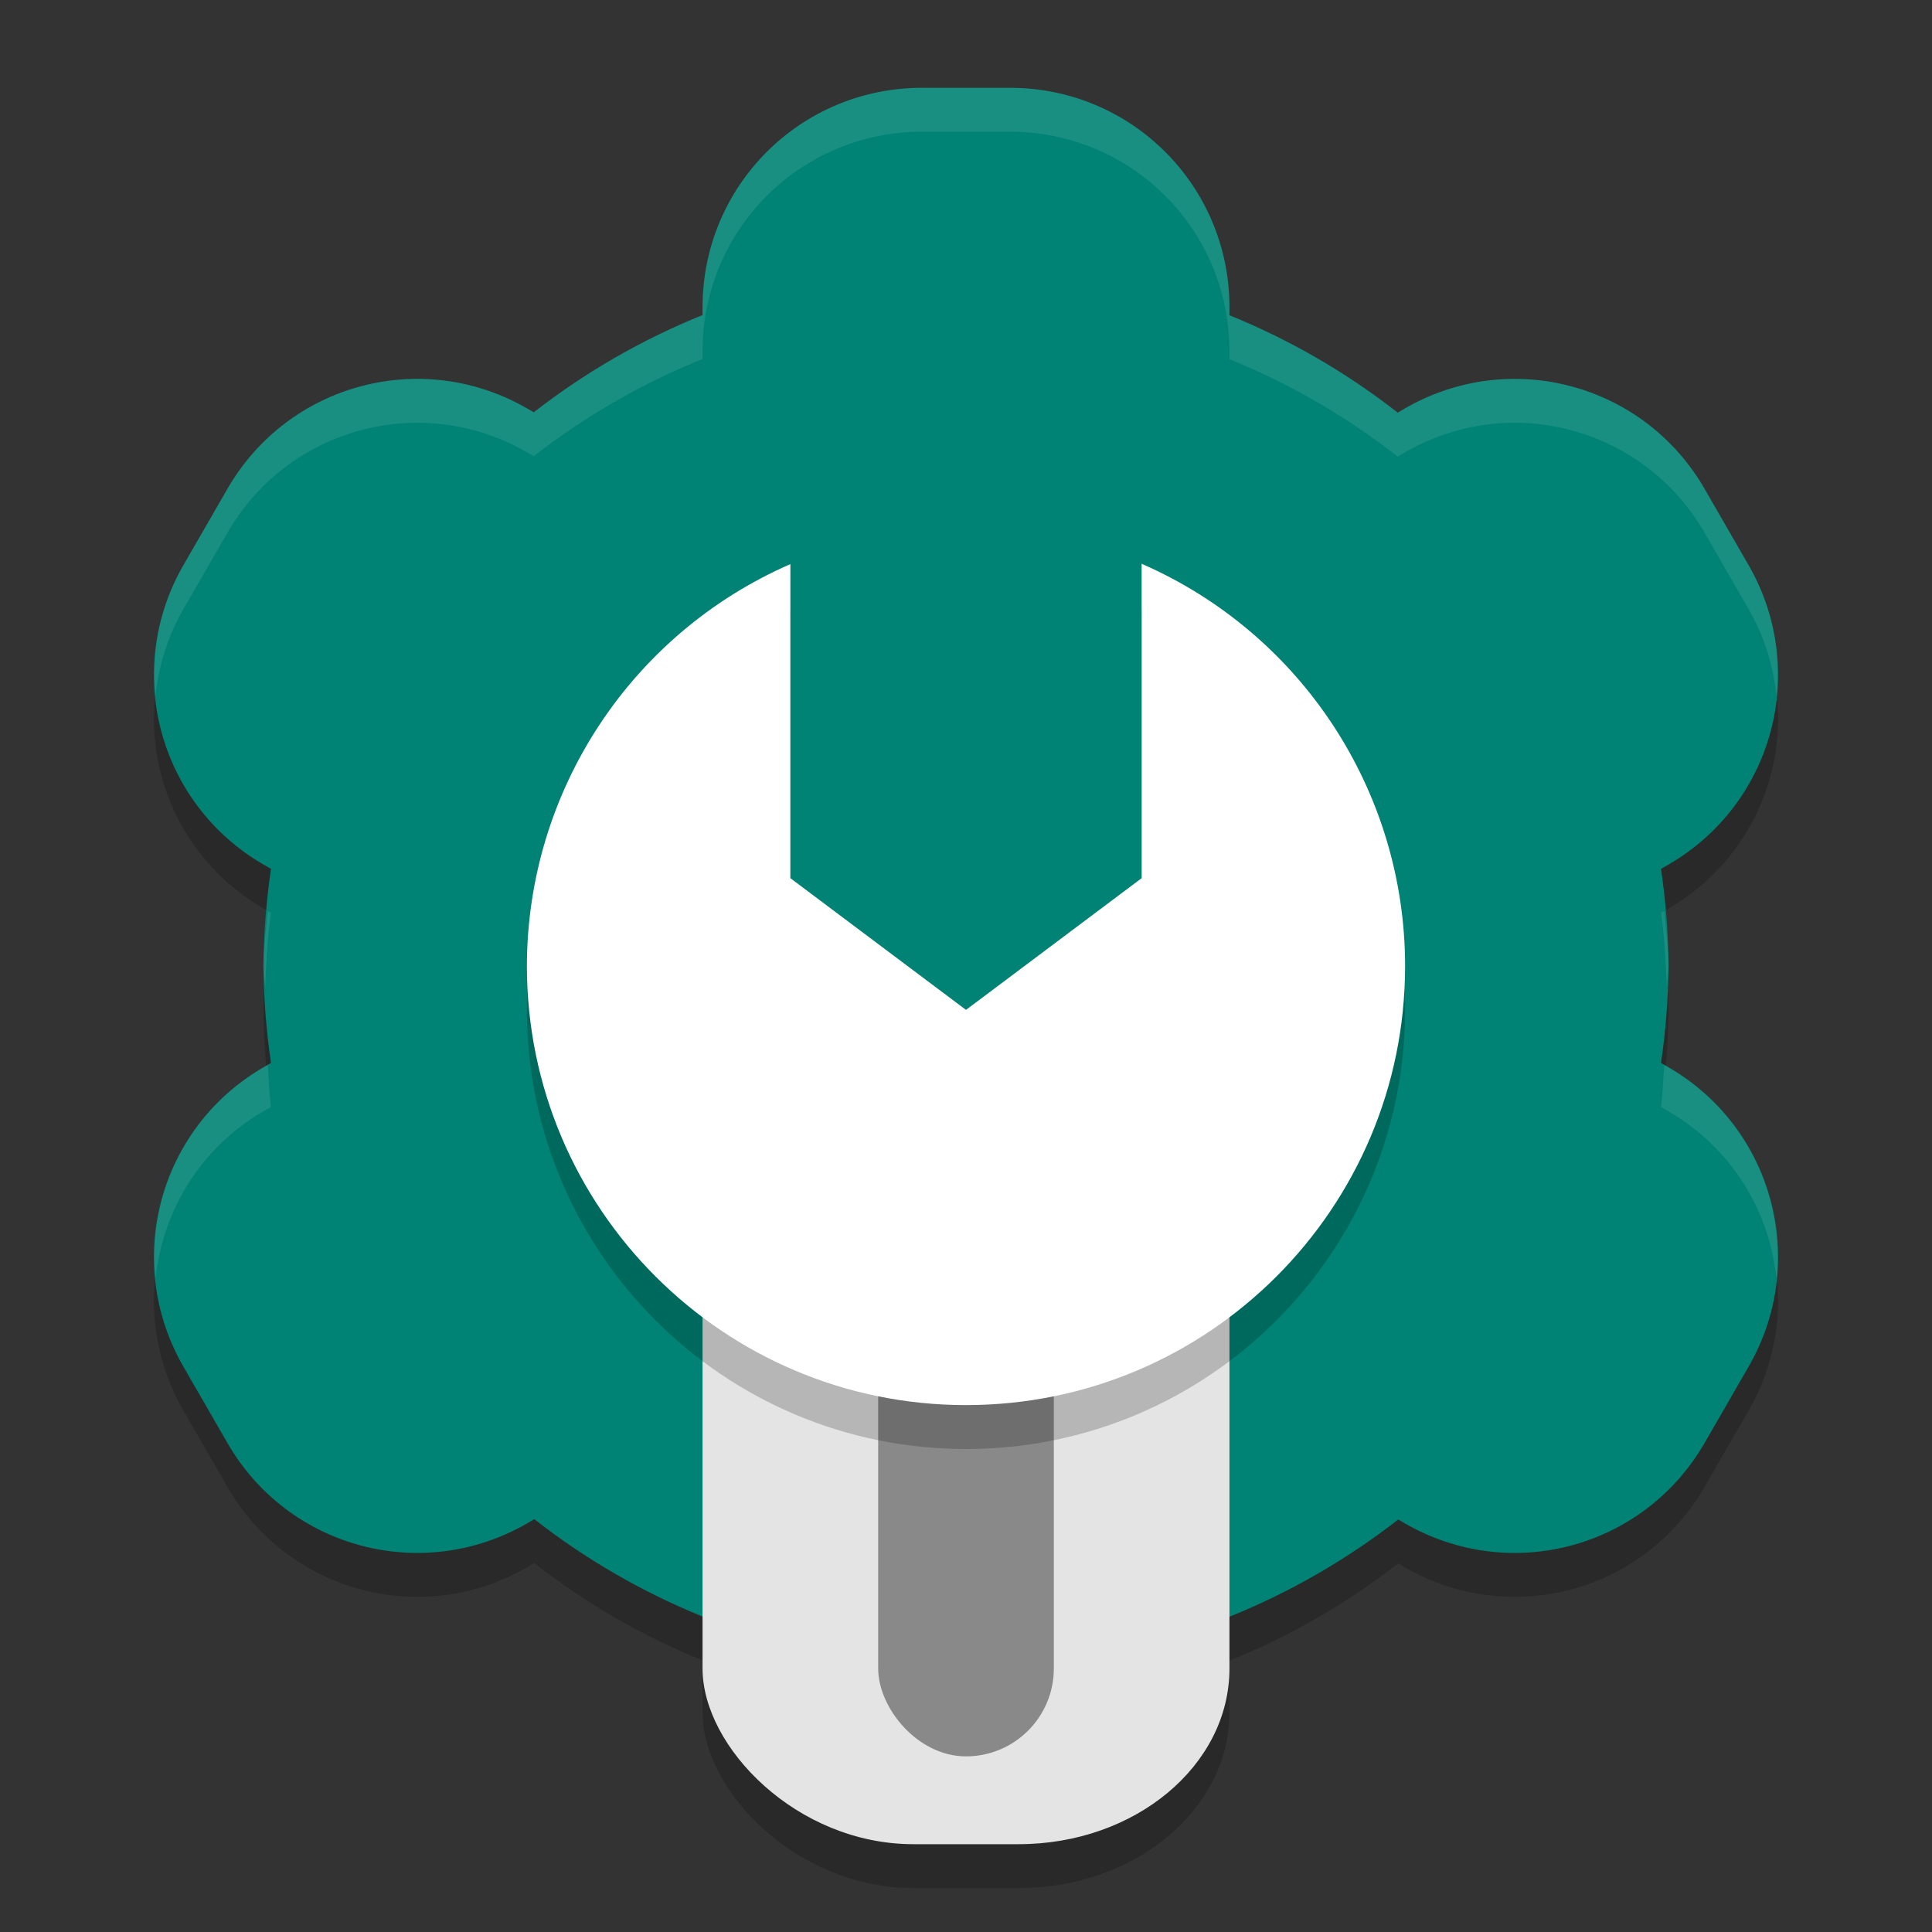 <svg height="22" width="22" xmlns="http://www.w3.org/2000/svg"><rect width="100%" height="100%" fill="#333333" stroke="none"/><rect height="8" opacity=".2" rx="2.4" ry="2" width="6" x="8" y="13.5"/><path d="m10.5 1.5c-1.385 0-2.5 1.115-2.5 2.5v.088c-.689.278-1.336.651-1.922 1.107l-.074-.043c-1.199-.693-2.722-.285-3.414.914l-.5.867c-.693 1.199-.285 2.722.914 3.414l.082.047c-.054.366-.083.735-.086 1.105.003.37.032.739.086 1.105l-.082.047c-1.199.693-1.607 2.215-.914 3.414l.5.867c.692 1.199 2.215 1.607 3.414.914l.08-.047c.584.457 1.229.83 1.916 1.109l.252.09c1.304.466.863 1.9 2.248 1.9h1c1.385 0 .774-1.07 1.997-1.72l.503-.268c.689-.278 1.336-.651 1.922-1.107l.074.043c1.199.693 2.722.285 3.414-.914l.5-.867c.693-1.199.285-2.722-.914-3.414l-.082-.047c.054-.366.083-.735.086-1.105-.003-.37-.032-.739-.086-1.105l.082-.047c1.199-.692 1.607-2.215.914-3.414l-.5-.867c-.692-1.199-2.215-1.607-3.414-.914l-.08.047c-.584-.457-1.229-.83-1.916-1.109v-.09c0-1.385-1.115-2.5-2.5-2.5z" opacity=".2"/><path d="m10.5 1c-1.385 0-2.5 1.115-2.5 2.5v.088c-.689.278-1.336.651-1.922 1.107l-.074-.043c-1.199-.693-2.722-.285-3.414.914l-.5.867c-.693 1.199-.285 2.722.914 3.414l.082.047c-.054.366-.083.735-.086 1.105.003.37.032.739.086 1.105l-.082.047c-1.199.693-1.607 2.215-.914 3.414l.5.867c.692 1.199 2.215 1.607 3.414.914l.08-.047c.584.457 1.229.83 1.916 1.109l.252.09c1.304.466.863 1.9 2.248 1.9h1c1.385 0 .774-1.07 1.997-1.72l.503-.268c.689-.278 1.336-.651 1.922-1.107l.074.043c1.199.693 2.722.285 3.414-.914l.5-.867c.693-1.199.285-2.722-.914-3.414l-.082-.047c.054-.366.083-.735.086-1.105-.003-.37-.032-.739-.086-1.105l.082-.047c1.199-.693 1.607-2.215.914-3.414l-.5-.867c-.692-1.199-2.215-1.607-3.414-.914l-.08.047c-.584-.457-1.229-.83-1.916-1.109v-.09c0-1.385-1.115-2.5-2.5-2.5z" fill="#008374"/><rect fill="#e4e4e4" height="8" rx="2.4" ry="2" width="6" x="8" y="13"/><rect height="6" opacity=".4" rx="1" width="2" x="10" y="14"/><path d="m13 6.92v3.58l-2 1.5-2-1.5v-3.576c-1.82.794-2.997 2.59-3 4.576 0 2.761 2.239 5 5 5 2.761 0 5-2.239 5-5-.001-1.987-1.179-3.785-3-4.58z" opacity=".2"/><g fill="#fff"><path d="m13 6.42v3.58l-2 1.5-2-1.5v-3.576c-1.82.794-2.997 2.59-3 4.576 0 2.761 2.239 5 5 5 2.761 0 5-2.239 5-5-.001-1.987-1.179-3.785-3-4.58z"/><path d="m13 6.42v.5c1.733.756 2.881 2.421 2.989 4.293.003-.071.011-.141.011-.213-.001-1.987-1.179-3.785-3-4.58zm-4.0.004c-1.82.794-2.997 2.59-3 4.576 0 .072.008.142.011.213.11-1.87 1.257-3.533 2.989-4.289v-.5zm0 3.576v.5l2 1.5 2-1.5v-.5l-2 1.5z" opacity=".1"/><path d="m10.5 1c-1.385 0-2.5 1.115-2.5 2.5v.088c-.689.278-1.336.651-1.922 1.107l-.074-.043c-1.199-.693-2.722-.285-3.414.914l-.5.867c-.273.473-.37.994-.32 1.496.035-.341.137-.679.32-.996l.5-.867c.692-1.199 2.215-1.607 3.414-.914l.074.043c.586-.457 1.233-.829 1.922-1.107v-.088c0-1.385 1.115-2.5 2.5-2.5h1c1.385 0 2.5 1.115 2.5 2.5v.09c.687.279 1.332.653 1.916 1.109l.08-.047c1.199-.693 2.722-.285 3.414.914l.5.867c.183.317.285.655.32.996.05-.502-.047-1.023-.32-1.496l-.5-.867c-.692-1.199-2.215-1.607-3.414-.914l-.08.047c-.584-.457-1.229-.83-1.916-1.109v-.09c0-1.385-1.115-2.5-2.5-2.5zm-7.451 9.373c-.018.209-.047.417-.049.627.001.084.016.166.02.25.011-.286.024-.572.066-.855zm15.902 0-.037.021c.042.283.055.569.066.855.003-.084.019-.166.02-.25-.002-.21-.031-.418-.049-.627zm-15.902 1.754-.045.025c-.883.51-1.332 1.469-1.234 2.418.077-.772.508-1.498 1.234-1.918l.082-.047c-.023-.158-.023-.319-.037-.479zm15.902 0c-.014.159-.014.32-.037.479l.082.047c.727.42 1.158 1.146 1.234 1.918.098-.949-.352-1.908-1.234-2.418z" opacity=".1"/></g></svg>